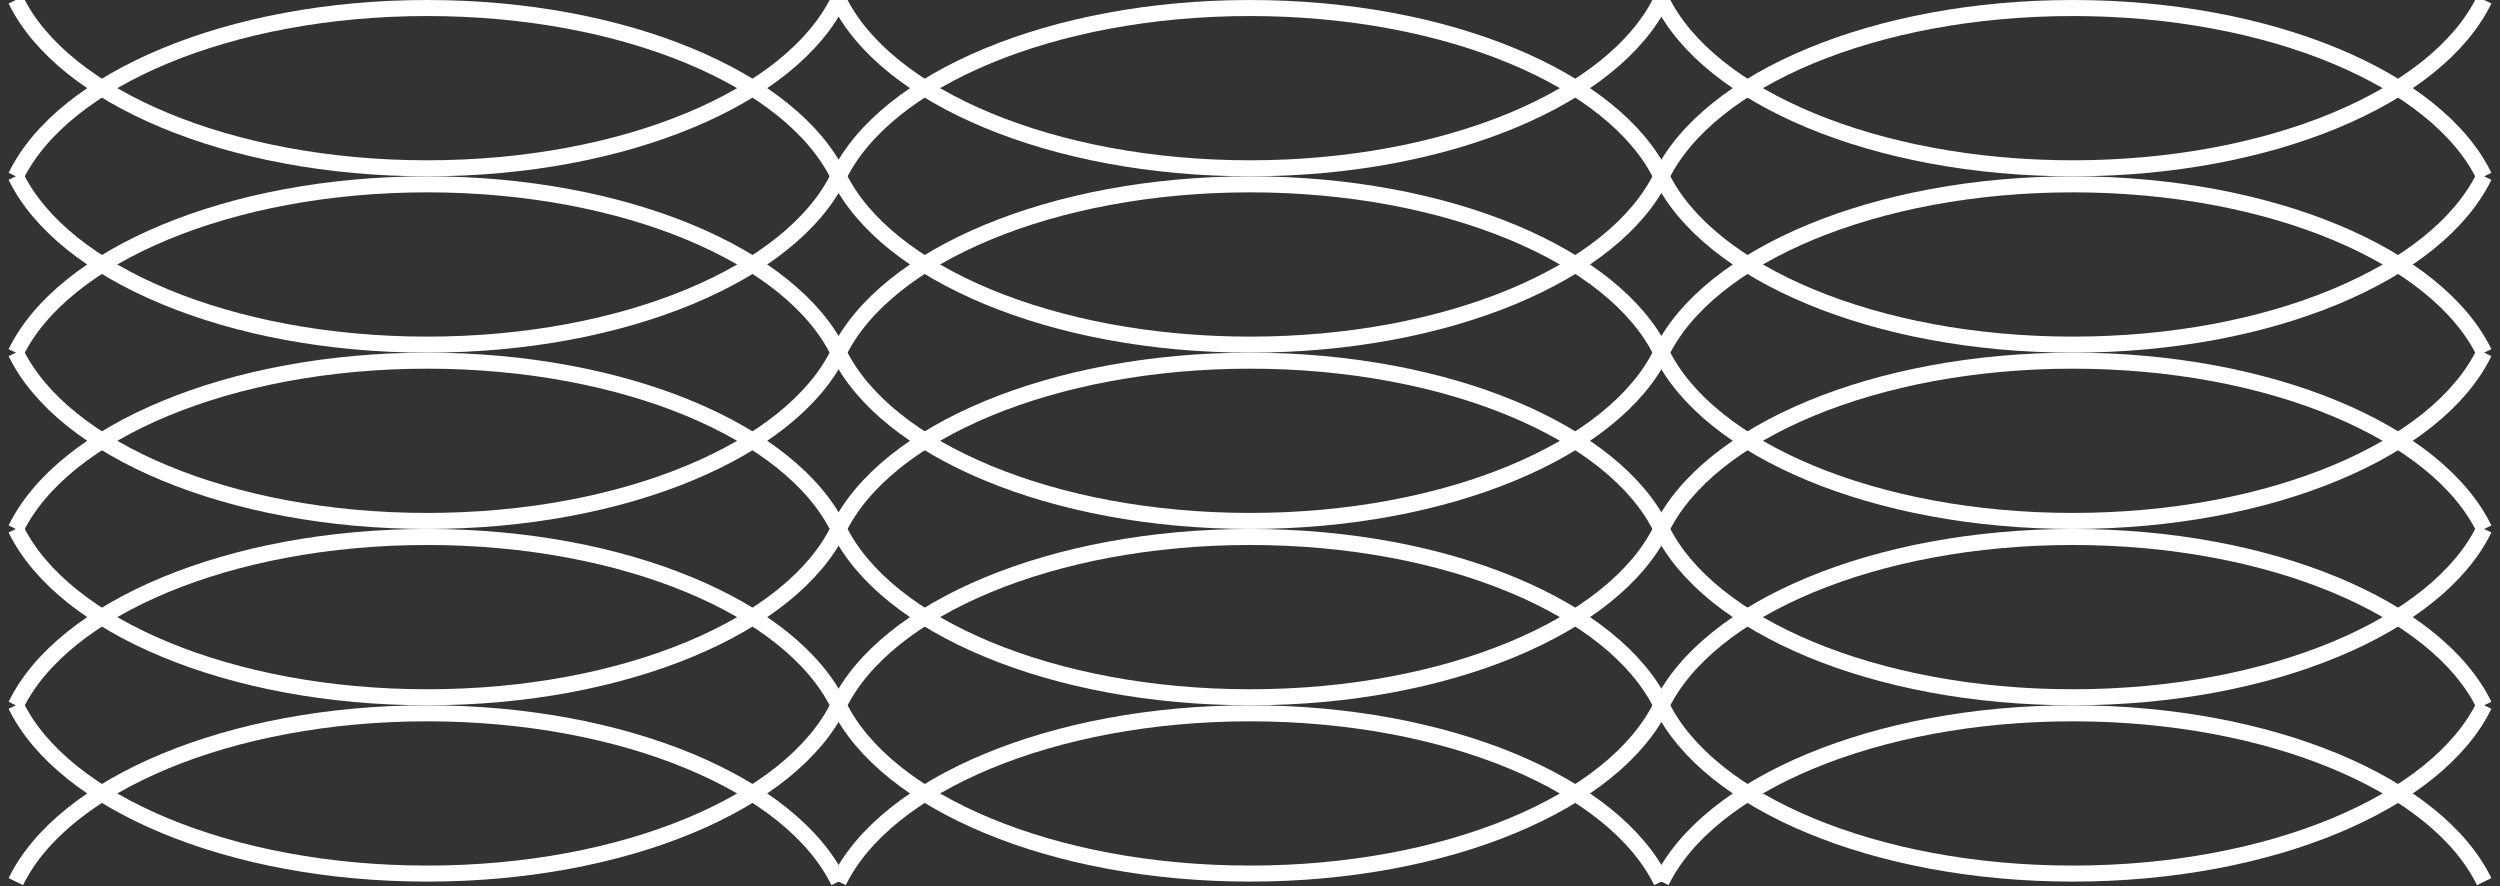 <svg width="158" height="56" viewBox="0 0 158 56" fill="none" xmlns="http://www.w3.org/2000/svg">
<rect x="0" y="0" width="158" height="56" fill="#333333" stroke="none"/>
<path d="M53 0C50.02 6.117 39.509 10.637 27 10.637C14.491 10.637 3.98 6.117 1 0" stroke="white" stroke-width="1.013"/>
<path d="M53 11.144C50.02 5.026 39.509 0.507 27 0.507C14.491 0.507 3.98 5.026 1 11.144" stroke="white" stroke-width="1.013"/>
<path d="M105 0C102.02 6.117 91.509 10.637 79 10.637C66.491 10.637 55.98 6.117 53 0" stroke="white" stroke-width="1.013"/>
<path d="M105 11.144C102.02 5.026 91.509 0.507 79 0.507C66.491 0.507 55.98 5.026 53 11.144" stroke="white" stroke-width="1.013"/>
<path d="M157 0C154.02 6.117 143.509 10.637 131 10.637C118.491 10.637 107.98 6.117 105 0" stroke="white" stroke-width="1.013"/>
<path d="M157 11.144C154.02 5.026 143.509 0.507 131 0.507C118.491 0.507 107.98 5.026 105 11.144" stroke="white" stroke-width="1.013"/>
<path d="M53 11.144C50.02 17.261 39.509 21.781 27 21.781C14.491 21.781 3.98 17.261 1 11.144" stroke="white" stroke-width="1.013"/>
<path d="M53 22.287C50.02 16.17 39.509 11.65 27 11.65C14.491 11.65 3.98 16.17 1 22.287" stroke="white" stroke-width="1.013"/>
<path d="M105 11.144C102.02 17.261 91.509 21.781 79 21.781C66.491 21.781 55.98 17.261 53 11.144" stroke="white" stroke-width="1.013"/>
<path d="M105 22.287C102.02 16.17 91.509 11.65 79 11.65C66.491 11.65 55.98 16.17 53 22.287" stroke="white" stroke-width="1.013"/>
<path d="M157 11.144C154.02 17.261 143.509 21.781 131 21.781C118.491 21.781 107.98 17.261 105 11.144" stroke="white" stroke-width="1.013"/>
<path d="M157 22.287C154.02 16.17 143.509 11.65 131 11.65C118.491 11.65 107.98 16.17 105 22.287" stroke="white" stroke-width="1.013"/>
<path d="M53 22.287C50.02 28.404 39.509 32.924 27 32.924C14.491 32.924 3.98 28.404 1 22.287" stroke="white" stroke-width="1.013"/>
<path d="M53 33.431C50.02 27.314 39.509 22.794 27 22.794C14.491 22.794 3.98 27.314 1 33.431" stroke="white" stroke-width="1.013"/>
<path d="M105 22.287C102.02 28.404 91.509 32.924 79 32.924C66.491 32.924 55.98 28.404 53 22.287" stroke="white" stroke-width="1.013"/>
<path d="M105 33.431C102.02 27.314 91.509 22.794 79 22.794C66.491 22.794 55.98 27.314 53 33.431" stroke="white" stroke-width="1.013"/>
<path d="M157 22.287C154.02 28.404 143.509 32.924 131 32.924C118.491 32.924 107.98 28.404 105 22.287" stroke="white" stroke-width="1.013"/>
<path d="M157 33.431C154.02 27.314 143.509 22.794 131 22.794C118.491 22.794 107.98 27.314 105 33.431" stroke="white" stroke-width="1.013"/>
<path d="M53 33.431C50.02 39.548 39.509 44.068 27 44.068C14.491 44.068 3.98 39.548 1 33.431" stroke="white" stroke-width="1.013"/>
<path d="M53 44.574C50.02 38.457 39.509 33.937 27 33.937C14.491 33.937 3.98 38.457 1 44.574" stroke="white" stroke-width="1.013"/>
<path d="M105 33.431C102.02 39.548 91.509 44.068 79 44.068C66.491 44.068 55.98 39.548 53 33.431" stroke="white" stroke-width="1.013"/>
<path d="M105 44.574C102.02 38.457 91.509 33.937 79 33.937C66.491 33.937 55.98 38.457 53 44.574" stroke="white" stroke-width="1.013"/>
<path d="M157 33.431C154.02 39.548 143.509 44.068 131 44.068C118.491 44.068 107.98 39.548 105 33.431" stroke="white" stroke-width="1.013"/>
<path d="M157 44.574C154.02 38.457 143.509 33.937 131 33.937C118.491 33.937 107.98 38.457 105 44.574" stroke="white" stroke-width="1.013"/>
<path d="M53 44.574C50.02 50.691 39.509 55.211 27 55.211C14.491 55.211 3.98 50.691 1 44.574" stroke="white" stroke-width="1.013"/>
<path d="M53 55.718C50.02 49.601 39.509 45.081 27 45.081C14.491 45.081 3.98 49.601 1 55.718" stroke="white" stroke-width="1.013"/>
<path d="M105 44.574C102.02 50.691 91.509 55.211 79 55.211C66.491 55.211 55.98 50.691 53 44.574" stroke="white" stroke-width="1.013"/>
<path d="M105 55.718C102.02 49.601 91.509 45.081 79 45.081C66.491 45.081 55.98 49.601 53 55.718" stroke="white" stroke-width="1.013"/>
<path d="M157 44.574C154.02 50.691 143.509 55.211 131 55.211C118.491 55.211 107.98 50.691 105 44.574" stroke="white" stroke-width="1.013"/>
<path d="M157 55.718C154.02 49.601 143.509 45.081 131 45.081C118.491 45.081 107.98 49.601 105 55.718" stroke="white" stroke-width="1.013"/>
</svg>
